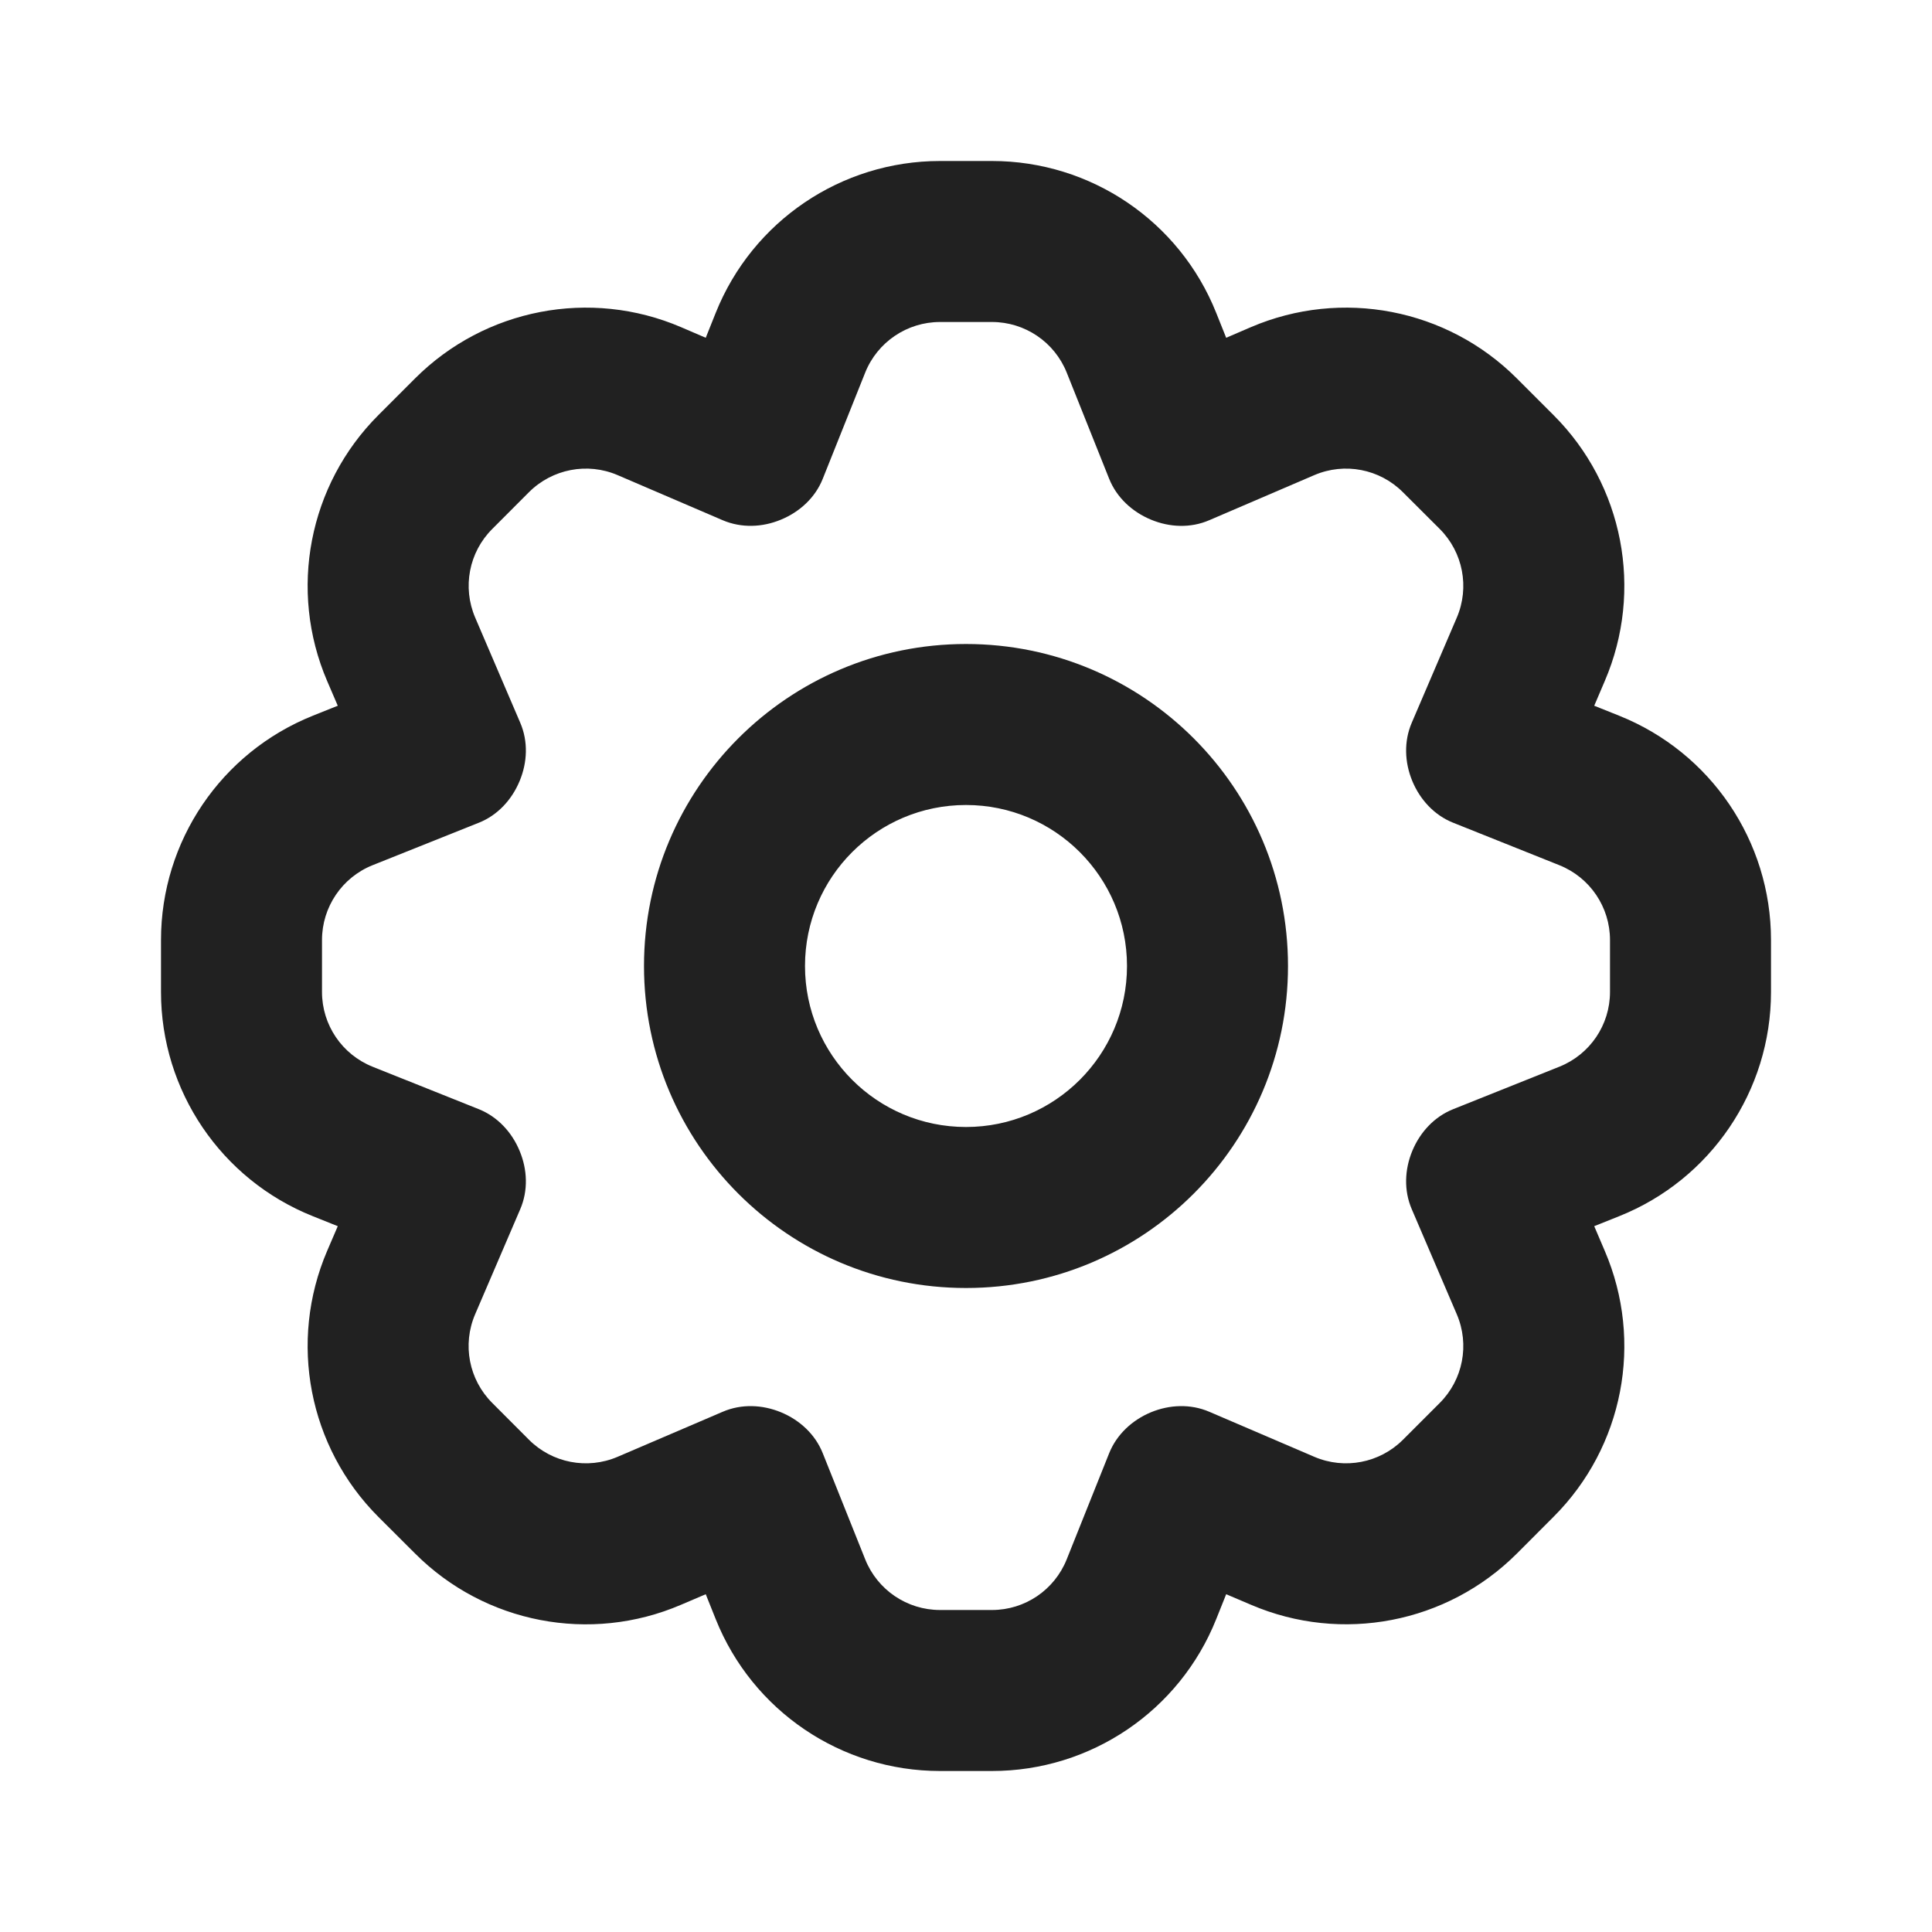 <svg width="24" height="24" viewBox="0 0 24 24" fill="none" xmlns="http://www.w3.org/2000/svg">
    <path fill-rule="evenodd" clip-rule="evenodd" d="M9.702 6.455C9.934 6.359 10.127 6.182 10.22 5.949L10.748 4.628C10.9 4.249 11.268 4 11.677 4H12.323C12.732 4 13.099 4.249 13.251 4.628L13.779 5.949C13.873 6.182 14.066 6.359 14.297 6.455C14.529 6.552 14.79 6.562 15.02 6.463L16.327 5.902C16.703 5.741 17.139 5.825 17.428 6.115L17.885 6.571C18.174 6.86 18.258 7.296 18.097 7.672L17.537 8.979C17.438 9.21 17.448 9.47 17.544 9.702C17.64 9.934 17.818 10.127 18.051 10.22L19.371 10.748C19.751 10.9 20 11.268 20 11.677V12.323C20 12.732 19.751 13.099 19.371 13.251L18.051 13.779C17.818 13.872 17.64 14.065 17.544 14.297C17.448 14.529 17.438 14.789 17.537 15.02L18.097 16.327C18.258 16.703 18.174 17.139 17.885 17.428L17.428 17.885C17.139 18.174 16.703 18.258 16.327 18.097L15.021 17.537C14.79 17.438 14.529 17.448 14.297 17.544C14.066 17.64 13.873 17.818 13.779 18.051L13.251 19.371C13.099 19.751 12.732 20 12.323 20H11.677C11.268 20 10.9 19.751 10.748 19.371L10.22 18.051C10.127 17.818 9.934 17.64 9.702 17.544C9.47 17.448 9.21 17.438 8.979 17.537L7.672 18.097C7.296 18.258 6.86 18.174 6.571 17.885L6.115 17.428C5.825 17.139 5.741 16.703 5.902 16.327L6.463 15.02C6.562 14.789 6.552 14.529 6.455 14.297C6.359 14.065 6.182 13.873 5.949 13.779L4.628 13.251C4.249 13.099 4 12.732 4 12.323V11.677C4 11.268 4.249 10.9 4.628 10.748L5.949 10.22C6.182 10.127 6.359 9.934 6.455 9.702C6.552 9.47 6.562 9.21 6.463 8.979L5.903 7.672C5.742 7.296 5.825 6.86 6.115 6.571L6.571 6.114C6.861 5.825 7.297 5.741 7.672 5.902L8.979 6.463C9.21 6.561 9.47 6.552 9.702 6.455ZM11.677 2H12.323C13.55 2 14.653 2.747 15.108 3.886L15.232 4.196L15.539 4.064C16.667 3.581 17.975 3.833 18.842 4.7L19.299 5.157C20.167 6.024 20.419 7.333 19.935 8.46L19.804 8.767L20.114 8.891C21.253 9.347 22 10.45 22 11.677V12.323C22 13.549 21.253 14.653 20.114 15.108L19.804 15.232L19.935 15.539C20.419 16.667 20.167 17.975 19.299 18.842L18.843 19.299C17.975 20.166 16.667 20.418 15.54 19.935L15.232 19.804L15.108 20.114C14.653 21.253 13.55 22 12.323 22H11.677C10.45 22 9.347 21.253 8.891 20.114L8.767 19.804L8.46 19.935C7.333 20.419 6.024 20.167 5.157 19.299L4.7 18.843C3.833 17.975 3.581 16.667 4.064 15.539L4.196 15.232L3.886 15.108C2.747 14.653 2 13.549 2 12.323V11.677C2 10.45 2.747 9.347 3.886 8.891L4.196 8.767L4.064 8.46C3.581 7.333 3.833 6.024 4.7 5.157L5.157 4.7C6.025 3.833 7.333 3.581 8.46 4.064L8.767 4.196L8.891 3.886C9.347 2.747 10.45 2 11.677 2ZM12 14C13.104 14 14 13.104 14 12C14 10.895 13.104 10 12 10C10.895 10 10 10.895 10 12C10 13.104 10.895 14 12 14ZM16 12C16 14.209 14.209 16 12 16C9.791 16 8 14.209 8 12C8 9.791 9.791 8 12 8C14.209 8 16 9.791 16 12Z" fill="currentColor" fill-opacity="0.87"/>
</svg>